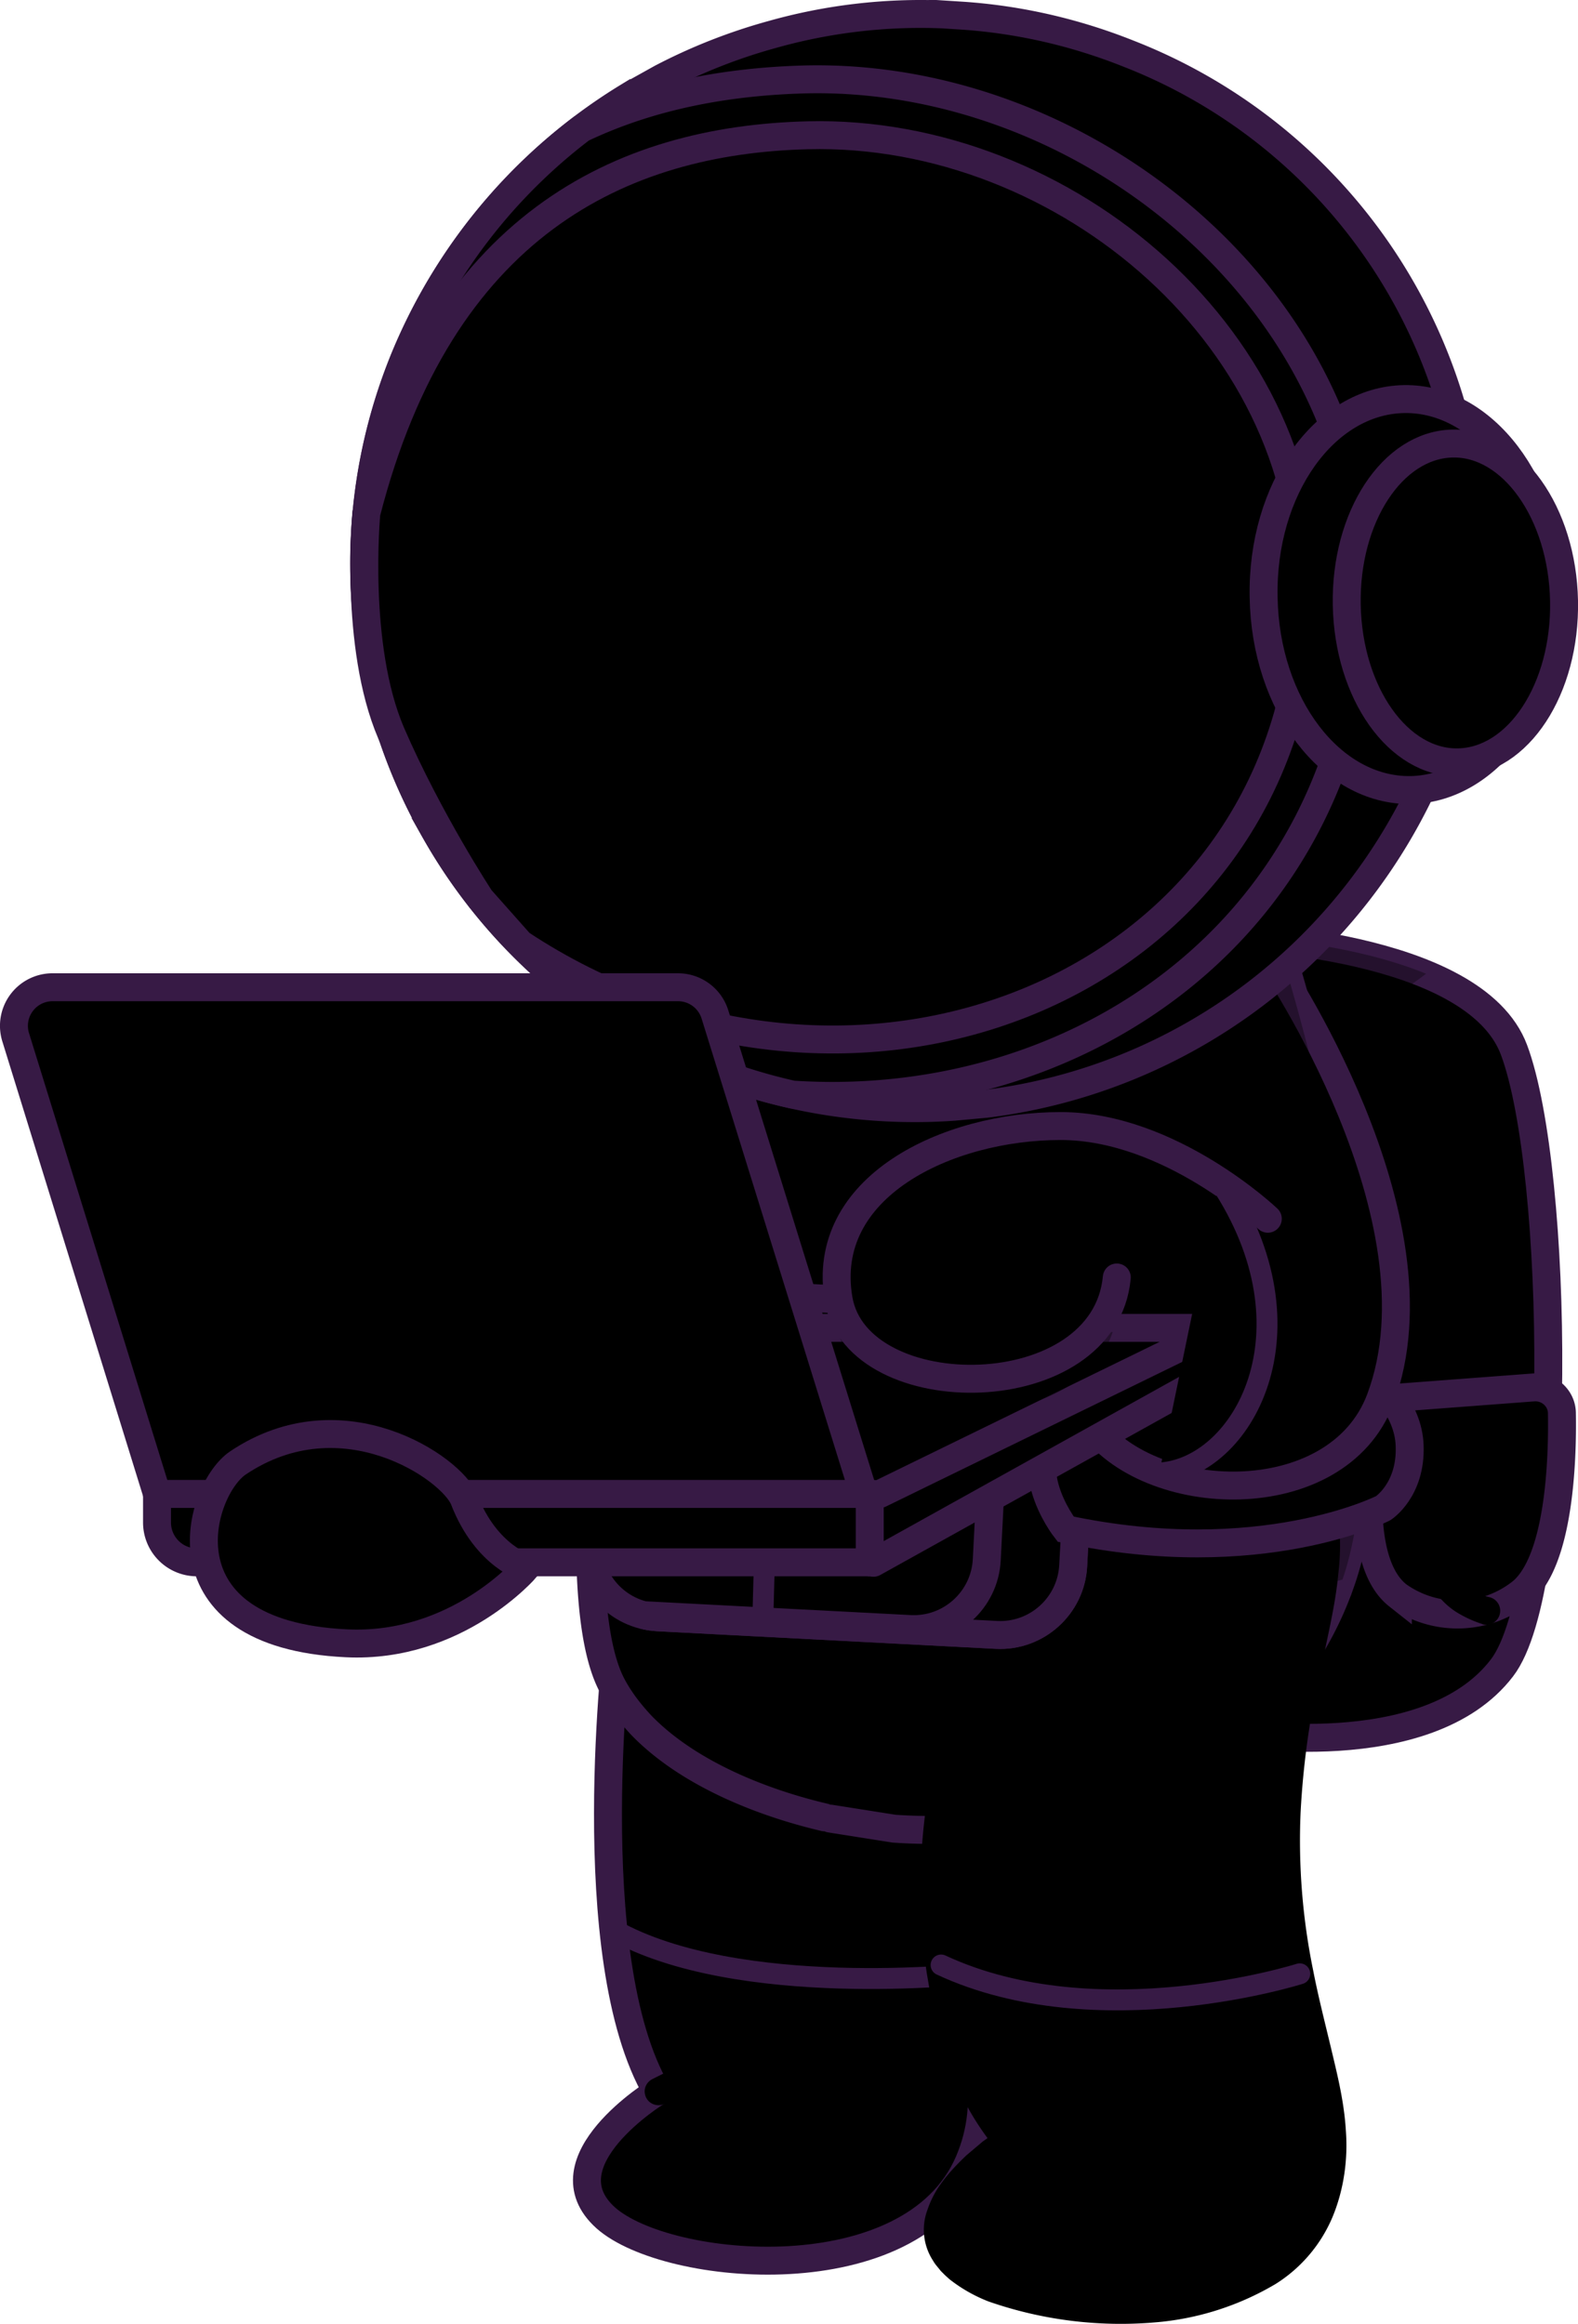 <svg stroke-linecap="round" viewBox="0 0 173.83 256" xmlns="http://www.w3.org/2000/svg">
 <path d="m165.5 183.75c-8.272 10.813-29.853 7.07-29.853 7.07l-0.185-72.968-0.046-14.741s12.292 0.323 21.627 4.205c4.482 1.848 8.318 4.529 9.751 8.411 4.991 13.355 5.499 59.15-1.294 68.023z" stroke-width=".462"/>
 <path d="m170.53 146.14c0.277 15.989-1.202 32.625-5.037 37.616-8.272 10.813-29.853 7.07-29.853 7.07l-0.231-87.709 0.647 0.046 0.185 68.393s21.581 3.743 29.853-7.07c2.264-2.958 3.697-9.889 4.436-18.346z" fill-opacity=".35" stroke-width=".462"/>
 <path d="m135.41 103.11s26.987 0.739 31.377 12.569c4.991 13.401 5.499 59.197-1.34 68.069-8.272 10.813-29.853 7.07-29.853 7.07" stroke="#371a45" stroke-width="3.078"/>
 <path d="m168.96 152.84-14.695 1.109a2.911 2.911 0 0 0-2.634 2.357c-0.878 4.76-2.264 15.804 2.357 19.455a11.322 11.322 0 0 0 13.679-0.416c4.067-3.466 4.482-14.279 4.39-19.64 0-1.664-1.433-2.958-3.096-2.865z" stroke-width=".462"/>
 <path d="m151.63 156.3c-0.878 4.76-2.264 15.804 2.357 19.455a11.322 11.322 0 0 0 13.679-0.416c2.495-2.126 3.604-7.024 4.113-11.738a12.477 12.477 0 0 1-3.004 5.545c-7.394 7.209-12.939-1.294-12.939-1.294s-0.97 2.079-1.71 2.172c-3.189 0.508-2.542-9.52-2.079-14.695-0.185 0.277-0.323 0.601-0.416 0.97z" fill-opacity=".35" stroke-width=".462"/>
 <path d="m168.96 152.84-14.695 1.109a2.911 2.911 0 0 0-2.634 2.357c-0.878 4.76-2.264 15.804 2.357 19.455a11.322 11.322 0 0 0 13.679-0.416c4.067-3.466 4.482-14.279 4.39-19.64 0-1.664-1.433-2.958-3.096-2.865z" stroke="#371a45" stroke-width="3.078"/>
 <g stroke-width=".462">
  <path d="m157.18 159.17c0.185 1.848 0.185 3.604 0.277 5.361a24.954 24.954 0 0 0 0.739 5.037c0.416 1.617 1.109 3.096 2.079 4.205s2.311 1.849 3.789 2.172a1.541 1.541 0 1 1-0.693 3.004l-0.092-0.046a12.939 12.939 0 0 1-2.819-1.294 8.318 8.318 0 0 1-2.264-2.126 12.569 12.569 0 0 1-2.264-5.407c-0.37-1.848-0.462-3.697-0.462-5.499s0.139-3.604 0.092-5.314c0-0.462 0.323-0.832 0.786-0.832 0.462-0.046 0.786 0.277 0.832 0.739zm3.096-43.993a60.814 60.814 0 0 0-8.133 1.155 62.524 62.524 0 0 0-7.948 1.987h-0.046c-0.832 0.231-1.664-0.231-1.941-1.017-0.231-0.832 0.231-1.664 1.017-1.941l0.139-0.046c1.386-0.277 2.773-0.508 4.205-0.693l4.205-0.462c1.386-0.139 2.819-0.185 4.205-0.231l4.205-0.046c0.37 0 0.647 0.323 0.647 0.693 0.092 0.323-0.185 0.601-0.555 0.601z"/>
  <path d="m157.09 107.27a62.016 62.016 0 0 1-21.627 10.536l-0.046-14.741c0 0.046 12.338 0.37 21.673 4.205z" fill-opacity=".35"/>
  <path d="m106.76 238.14c-6.285 14.557-33.18 12.154-39.973 6.146-6.978-6.192 5.638-13.91 5.638-13.91-5.592-9.52-5.776-27.727-5.176-39.418 0.323-6.423 0.878-10.86 0.878-10.86l39.649-21.488c-0.046 8.087-1.386 14.972-2.588 20.518-2.588 11.738-2.403 20.795-1.386 28.189 1.941 13.771 6.886 21.766 2.958 30.823z"/>
  <path d="m106.76 238.14c-6.285 14.557-33.18 12.154-39.973 6.146-2.172-1.941-2.449-4.067-1.756-6.008 9.196 5.407 32.533 9.52 37.108-4.251 2.218-6.747-2.126-11.414-4.482-20.518a10.998 10.998 0 0 0-7.856-7.81c-8.133-2.079-18.161-6.516-22.274-14.233l-0.231-0.508c0.323-6.423 0.878-10.86 0.878-10.86l35.49-19.224 4.159-2.264c-0.046 8.087-1.386 14.972-2.588 20.518l-0.508 2.542-0.416 2.449-0.185 1.202-0.462 3.466-0.092 1.109-0.185 2.079c-0.139 2.126-0.185 4.159-0.185 6.054v0.601l0.046 1.248 0.092 1.664 0.092 1.155 0.046 0.739 0.046 0.647 0.046 0.601 0.323 2.542c1.849 13.863 6.793 21.858 2.865 30.915zm-2.126-56.424-0.416 2.449z" fill-opacity=".35"/>
 </g>
 <path d="m68.083 180.15s-4.39 35.49 4.298 50.278c0 0-12.569 7.717-5.638 13.91 6.793 6.008 33.688 8.411 39.973-6.146 6.008-13.956-8.965-25.416-1.617-58.966 1.202-5.545 2.542-12.431 2.588-20.518" stroke="#371a45" stroke-width="3.078"/>
 <path d="m106.99 217.44s-25.693 2.865-39.418-4.852" stroke="#371a45" stroke-width="2.306"/>
 <g stroke-width=".462">
  <path d="m150.06 159.12c-0.139 5.915-0.878 10.952-2.218 14.834l-0.139 0.37a37.339 37.339 0 0 1-20.425 22.043 60.675 60.675 0 0 1-28.79 5.083c-7.394-0.508-25.139-4.76-31.008-15.758-3.928-7.394-3.004-28.605 1.802-60.768 1.895-12.754 4.436-27.265 7.486-43.3l57.441 3.096c4.159 10.86 7.44 21.396 9.935 31.239a165.02 165.02 0 0 1 5.915 43.161z"/>
  <path d="m147.7 174.33a37.293 37.293 0 0 1-20.425 22.043c-3.697 1.664-14.557 6.054-28.79 5.083-7.394-0.508-25.139-4.76-31.008-15.758-1.848-3.42-2.588-9.797-2.449-18.9 0.139 5.407 0.924 9.289 2.449 11.599 5.869 9.011 23.66 12.523 31.008 12.939 14.233 0.832 25.093-2.819 28.79-4.159a34.289 34.289 0 0 0 20.425-18.115c1.479-3.466 2.311-8.041 2.357-13.54 0.092 7.717-0.693 14.094-2.357 18.808z" fill-opacity=".35"/>
  <path d="m66.604 145.03c-0.924 8.411-1.479 15.712-1.571 21.766-0.139-5.638 0.416-12.985 1.571-21.766z" fill-opacity=".35"/>
 </g>
 <path d="m134.26 84.676c15.019 39.326 18.993 73.938 13.447 89.604a37.524 37.524 0 0 1-20.425 22.089c-3.697 1.664-14.557 6.054-28.79 5.083l-7.024-1.109m-14.695-118.76c-10.767 56.516-14.834 93.809-9.335 104.11 0.832 1.571 1.941 3.004 3.189 4.344 5.222 5.407 13.494 8.595 20.194 10.166" stroke="#371a45" stroke-width="3.078"/>
 <g stroke-width=".462">
  <path d="m104.59 191.15s-6.008 30.084 6.47 44.686c0 0-12.569 7.717-5.638 13.91 6.793 6.008 33.688 8.411 39.973-6.146 6.008-13.956-8.965-25.416-1.617-58.966 1.202-5.545 2.542-12.431 2.588-20.518z"/>
  <path d="m143.82 184.68c-7.348 33.549 7.625 45.056 1.617 58.966-6.285 14.557-33.18 12.154-39.973 6.146-1.802-1.617-2.311-3.327-2.033-4.991 9.15 4.806 32.024 5.638 37.755-7.625 2.079-4.806-10.444-14.141-10.536-24.538a70.703 70.703 0 0 1 4.945-24.584 8.78 8.78 0 0 0-7.81-11.784h-0.139c-3.373-0.185-7.024-0.647-10.906-1.479 0 0-6.331-8.041 0.739-12.523 0 0 21.488 2.958 32.625-3.096-0.139 5.915-0.878 10.952-2.218 14.834l-2.172 0.601c-0.555 3.697-1.248 7.117-1.895 10.074z" fill-opacity=".35"/>
  <path d="m105.1 191.33c0.092 3.882-0.092 7.717-0.231 11.507-0.092 3.789-0.139 7.579 0.185 11.368a56.008 56.008 0 0 0 2.033 11.044 27.496 27.496 0 0 0 5.13 9.658c0.555 0.647 0.462 1.617-0.185 2.172l-0.139 0.139c-0.555 0.323-1.155 0.786-1.71 1.202a22.644 22.644 0 0 0-4.298 4.39 4.991 4.991 0 0 0-0.97 3.235 4.436 4.436 0 0 0 1.71 2.727c0.924 0.786 2.172 1.433 3.466 1.941 1.294 0.508 2.634 0.924 4.02 1.248a40.805 40.805 0 0 0 17.052 0.231 18.669 18.669 0 0 0 10.767-5.776 14.326 14.326 0 0 0 2.126-3.373 16.96 16.96 0 0 0 1.248-8.041c-0.185-2.819-0.878-5.638-1.571-8.503s-1.433-5.823-2.033-8.78a74.77 74.77 0 0 1-0.555-27.218c0.462-3.004 1.109-6.008 1.71-8.873 0.601-2.911 0.924-5.823 1.34-8.688 0.416-2.911 0.786-5.776 1.664-8.734 0.092-0.277 0.37-0.462 0.647-0.37 0.185 0.046 0.323 0.185 0.37 0.37a25.231 25.231 0 0 1 0.555 9.104c-0.277 3.05-0.97 6.008-1.571 8.919a93.162 93.162 0 0 0-2.588 17.422 71.165 71.165 0 0 0 1.386 17.422c0.555 2.865 1.294 5.73 1.987 8.642 0.693 2.911 1.433 5.869 1.617 9.057 0.231 3.142-0.231 6.47-1.479 9.473a16.082 16.082 0 0 1-6.239 7.348 30.962 30.962 0 0 1-13.355 4.251 44.27 44.27 0 0 1-18.3-2.311 16.821 16.821 0 0 1-4.298-2.449l-0.508-0.462-0.462-0.462c-0.277-0.37-0.601-0.693-0.832-1.109a6.239 6.239 0 0 1-0.647-5.545 11.091 11.091 0 0 1 1.109-2.357c0.924-1.433 2.033-2.588 3.189-3.697l1.802-1.525 1.941-1.386-0.37 2.311a30.592 30.592 0 0 1-5.73-10.675c-0.647-1.895-1.063-3.882-1.479-5.823l-0.508-2.958a64.603 64.603 0 0 1 0.277-20.61 34.658 34.658 0 0 1 1.617-5.684c0.092-0.277 0.416-0.416 0.693-0.277 0.277 0.139 0.416 0.323 0.416 0.508z"/>
 </g>
 <path d="m143.18 217.44s-22.274 7.07-39.511-0.97" stroke="#371a45" stroke-width="2.306"/>
 <circle cx="62.029" cy="157.37" r="7.163" stroke-width=".462"/>
 <path d="m54.913 157.55a7.163 7.163 0 1 0 13.54-3.42 7.07 7.07 0 0 1-6.377 4.251c-2.865 0.092-5.361-1.525-6.562-3.928-0.416 0.97-0.647 2.033-0.601 3.096z" fill-opacity=".35" stroke-width=".462"/>
 <circle cx="62.029" cy="157.37" r="7.163" stroke="#371a45" stroke-width="3.078"/>
 <g stroke-width=".462">
  <path d="m65.495 164.34a112.29 112.29 0 0 0 1.109-22.089 113.22 113.22 0 0 1-1.155 12.015 63.032 63.032 0 0 0-0.508 15.065c0.139-1.71 0.323-3.373 0.555-4.991z" fill-opacity=".35"/>
  <path d="m72.38 178.21 37.339 1.941c4.436 0.231 8.226-3.189 8.457-7.625l1.017-19.871a8.133 8.133 0 0 0-7.671-8.457l-37.339-1.941a8.041 8.041 0 0 0-8.457 7.625l-0.832 15.758-0.231 4.113a8.226 8.226 0 0 0 7.717 8.457z"/>
  <path d="m72.38 178.21 37.339 1.941c4.436 0.231 8.226-3.189 8.457-7.625l1.017-19.871c0.185-3.882-2.403-7.255-6.054-8.226l-3.604 2.126c-2.634 15.85-7.579 23.568-27.403 22.875-8.549-0.323-13.91-1.895-17.191-3.836l-0.231 4.113a8.179 8.179 0 0 0 7.671 8.503z" fill-opacity=".35"/>
 </g>
 <path d="m109.77 180.1-37.339-1.941c-4.436-0.231-7.856-4.02-7.625-8.457l1.017-19.871c0.231-4.436 4.02-7.856 8.457-7.625l37.339 1.941c4.436 0.231 7.856 4.02 7.625 8.457l-1.017 19.871c-0.231 4.436-4.067 7.856-8.457 7.625z" stroke="#371a45" stroke-width="3.078"/>
 <path d="m70.902 177.98c0.462 0.139 0.97 0.185 1.479 0.231l37.339 1.941a8.087 8.087 0 0 0 8.457-7.625l0.462-8.826 0.139-2.911 0.416-8.133c0.231-4.436-3.189-8.226-7.625-8.457l-8.087-0.416c3.697 0.878 6.331 4.298 6.146 8.226l-0.555 10.721-0.462 9.15c-0.231 4.436-4.02 7.856-8.457 7.625z" stroke-width=".462"/>
 <path d="m70.902 177.98c0.462 0.139 0.97 0.185 1.479 0.231l37.339 1.941c4.436 0.231 8.226-3.189 8.457-7.625l0.601-11.738c-1.063 2.033-2.865 4.482-5.592 4.621-1.479 0.092-2.911-1.063-4.113-2.634l-0.462 9.15c-0.231 4.436-4.02 7.856-8.457 7.625z" fill-opacity=".35" stroke-width=".462"/>
 <path d="m118.22 172.48c-0.231 4.436-4.02 7.856-8.457 7.625l-37.339-1.941c-0.508-0.046-1.017-0.092-1.479-0.231l29.298 1.525c4.436 0.231 8.226-3.189 8.457-7.625l1.017-19.871c0.185-3.928-2.449-7.348-6.146-8.226l8.087 0.416c4.436 0.231 7.856 4.02 7.625 8.457z" stroke="#371a45" stroke-width="3.078"/>
 <path d="m94.423 161.29c-0.046 0.739 0.739 6.701 0.739 6.701l4.205 0.185c2.865 0.139 5.361-2.727 5.545-6.423 0.185-3.697-2.033-6.793-4.898-6.932l-4.205-0.185s-1.34 5.499-1.386 6.654z" stroke-width=".462"/>
 <path d="m94.423 161.29c-0.046 0.739 0.739 6.701 0.739 6.701l4.205 0.185c2.865 0.139 5.361-2.727 5.545-6.423 0.185-3.697-2.033-6.793-4.898-6.932l-4.205-0.185s-1.34 5.499-1.386 6.654z" fill-opacity=".35" stroke-width=".462"/>
 <g stroke="#371a45">
  <path d="m94.423 161.29c-0.046 0.508 0.37 3.651 0.555 5.453a1.525 1.525 0 0 0 1.433 1.34l2.911 0.139c2.865 0.139 5.361-2.727 5.545-6.423 0.185-3.697-2.033-6.793-4.898-6.932l-2.911-0.139c-0.739-0.046-1.386 0.462-1.571 1.202-0.37 1.664-1.017 4.529-1.063 5.361z" stroke-width="2.306"/>
  <path d="m90.218 161.16c0.185-3.697 2.634-6.608 5.545-6.47 2.865 0.139 5.083 3.235 4.898 6.932-0.185 3.697-2.634 6.562-5.545 6.47-2.865-0.139-5.083-3.235-4.898-6.932z" stroke-width="2.311"/>
  <path d="m79.081 142.49-0.878 18.022 6.192 4.344-0.37 13.817" stroke-width="2.306"/>
 </g>
 <path d="m151.68 152.28s3.466 2.773 3.604 6.978c0.185 4.898-2.911 6.886-2.911 6.886s-13.448 6.886-34.982 2.311c0 0-6.331-8.041 0.739-12.523-0.046 0 22.736 3.096 33.549-3.651z" stroke-width=".462"/>
 <path d="m155.28 159.26c0.185 4.898-2.911 6.886-2.911 6.886s-13.448 6.886-34.982 2.311c0 0-2.079-2.634-2.542-5.73l0.185 0.231a60.999 60.999 0 0 0 32.163-1.155 8.318 8.318 0 0 0 5.73-7.902v-0.37c0.97 1.202 2.264 3.189 2.357 5.73z" fill-opacity=".35" stroke-width=".462"/>
 <path d="m151.68 152.28s3.466 2.773 3.604 6.978c0.185 4.898-2.911 6.886-2.911 6.886s-13.448 6.886-34.982 2.311c0 0-6.331-8.041 0.739-12.523-0.046 0 22.736 3.096 33.549-3.651z" stroke="#371a45" stroke-width="3.078"/>
 <path d="m140.13 105.79s19.409 28.374 11.923 48.337c-4.76 12.662-25.74 11.876-32.071 2.495l-12.431-21.904z" stroke-width=".462"/>
 <path d="m152.05 154.13c-4.76 12.662-25.694 11.876-32.071 2.495l-12.431-21.904 4.621-4.113 10.675 11.553c4.298 9.335 24.723 15.481 29.437 2.819 0.601-1.617 1.017-3.327 1.294-5.083a31.886 31.886 0 0 1-1.525 14.233z" fill-opacity=".35" stroke-width=".462"/>
 <path d="m140.13 105.79s19.409 28.374 11.923 48.337c-4.76 12.662-25.74 11.876-32.071 2.495" stroke="#371a45" stroke-width="3.078"/>
 <path d="m144.19 115.92a61.877 61.877 0 0 1-35.583 17.191c-1.155 0.139-2.311 0.277-3.512 0.323a61.877 61.877 0 0 1-35.86-8.549c1.895-12.754 4.436-27.265 7.486-43.3l57.441 3.096a275.23 275.23 0 0 1 10.028 31.239z" fill-opacity=".35" stroke-width=".462"/>
 <path d="m47.981 91.654a59.613 59.613 0 0 0 27.08 24.769l2.958 1.294a61.461 61.461 0 0 0 27.08 4.205l3.512-0.323a61.461 61.461 0 0 0 49.123-37.246 59.659 59.659 0 0 0-33.365-78.421c-6.008-2.403-12.2-3.789-18.346-4.205l-2.172-0.139a60.213 60.213 0 0 0-18.808 2.218c-4.205 1.155-8.318 2.773-12.2 4.806l-3.651 2.033a60.999 60.999 0 0 0-24.584 28.697 59.613 59.613 0 0 0 3.373 52.311z" stroke="#371a45" stroke-width=".31"/>
 <path d="m157.73 84.307a61.322 61.322 0 0 1-49.123 37.246c-1.155 0.139-2.311 0.277-3.512 0.323a61.877 61.877 0 0 1-35.814-8.549 60.075 60.075 0 0 1-27.496-37.061 59.613 59.613 0 0 0 26.387 23.568l2.958 1.294a61.461 61.461 0 0 0 27.08 4.205l3.512-0.323a61.461 61.461 0 0 0 49.123-37.246c5.083-12.246 5.776-25.139 2.865-37.015 9.427 15.666 11.553 35.352 4.02 53.559z" fill-opacity=".35" stroke-width=".462"/>
 <path d="m47.981 91.654a59.613 59.613 0 0 0 27.08 24.769l2.958 1.294a61.461 61.461 0 0 0 27.08 4.205l3.512-0.323a61.461 61.461 0 0 0 49.123-37.246 59.659 59.659 0 0 0-33.365-78.421c-6.008-2.403-12.2-3.789-18.346-4.205l-2.172-0.139a60.213 60.213 0 0 0-18.808 2.218c-4.205 1.155-8.318 2.773-12.2 4.806l-3.651 2.033a60.999 60.999 0 0 0-24.584 28.697 59.613 59.613 0 0 0 3.373 52.311z" stroke="#371a45" stroke-width="2.385"/>
 <path d="m47.981 91.654a59.613 59.613 0 0 0 27.08 24.769l2.958 1.294a61.461 61.461 0 0 0 27.08 4.205l3.512-0.323a61.461 61.461 0 0 0 49.123-37.246 59.659 59.659 0 0 0-33.365-78.421c-6.008-2.403-12.2-3.789-18.346-4.205l-2.172-0.139a60.213 60.213 0 0 0-18.808 2.218c-4.205 1.155-8.318 2.773-12.2 4.806l-3.651 2.033a60.999 60.999 0 0 0-24.584 28.697 59.613 59.613 0 0 0 3.373 52.311z" stroke="#371a45" stroke-width="3.078"/>
 <path d="m57.316 103.95c36.137 23.937 84.567 5.361 86.461-37.246 1.294-29.021-26.433-52.496-54.76-51.803-20.61 0.508-40.527 9.889-48.661 41.636 0 0-1.386 14.603 2.727 24.215 4.159 9.612 9.843 18.253 9.843 18.253z" stroke-width=".462"/>
 <path d="m143.78 66.7c-1.941 42.607-50.324 61.184-86.461 37.246l-0.878-1.017c39.464 6.146 78.328-17.93 81.101-60.999a44.825 44.825 0 0 1 6.239 24.769z" stroke-width=".462"/>
 <path d="m47.981 91.654a59.613 59.613 0 0 0 27.08 24.769l2.958 1.294a61.461 61.461 0 0 0 9.289 2.865c31.701 2.079 61.276-18.531 62.894-53.605 1.479-32.579-29.714-59.012-61.553-58.226-8.503 0.231-16.913 1.756-24.584 5.407a60.999 60.999 0 0 0-19.409 25.139 59.52 59.52 0 0 0 3.327 52.357z" stroke="#371a45" stroke-width="3.078"/>
 <path d="m57.316 103.95c36.137 23.937 84.567 5.361 86.461-37.246 1.294-29.021-26.433-52.496-54.76-51.803-20.61 0.508-40.527 9.889-48.661 41.636 0 0-1.386 14.603 2.727 24.215 4.159 9.612 9.843 18.253 9.843 18.253z" stroke="#371a45" stroke-width="3.078"/>
 <path d="m170.81 63.511c0.924 11.83-5.407 22.366-14.141 23.475s-16.544-7.579-17.422-19.455v-0.231c-0.832-11.738 5.499-22.135 14.141-23.244 6.747-0.878 12.939 4.159 15.804 11.923 0.878 2.311 1.433 4.806 1.617 7.532z" stroke-width=".462"/>
 <path d="m170.81 63.511c0.924 11.83-5.407 22.366-14.141 23.475s-16.544-7.579-17.422-19.455v-0.231c1.063 1.109 2.634 2.079 4.621 1.433 3.466-1.155 9.242-9.566 9.242-9.566s6.978-1.433 16.082-3.189c0.878 2.311 1.433 4.806 1.617 7.532z" fill-opacity=".35" stroke-width=".462"/>
 <path d="m154.68 43.964c8.734-0.139 15.989 9.381 16.174 21.257 0.231 11.876-6.701 21.627-15.435 21.812-8.78 0.139-16.035-9.381-16.22-21.257-0.231-11.876 6.701-21.673 15.481-21.812z" stroke="#371a45" stroke-width="3.078"/>
 <path d="m147.34 66.654c0.185-9.427 6.1-17.006 13.263-16.867 7.117 0.139 12.801 7.902 12.616 17.375-0.185 9.427-6.146 16.96-13.263 16.821-7.163-0.139-12.801-7.856-12.616-17.329z" stroke="#371a45" stroke-width=".323"/>
 <path d="m148.68 75.11a19.501 19.501 0 0 1-0.693-9.658c2.958 6.793 9.658 9.104 15.435 5.13a18.207 18.207 0 0 0 7.07-12.154l0.508 1.34c2.634 7.81-0.231 17.56-6.377 21.812-6.192 4.251-13.309 1.34-15.943-6.47z" fill-opacity=".35" stroke-width=".462"/>
 <path d="m160 48.862c6.562-0.139 12.107 7.625 12.292 17.329 0.185 9.704-5.037 17.653-11.645 17.791-6.608 0.139-12.107-7.625-12.292-17.329-0.185-9.704 5.037-17.653 11.645-17.791z" stroke="#371a45" stroke-width="3.078"/>
 <g stroke-width=".462">
  <path d="m103.8 25.156s-27.634 2.449-42.561 18.531l-0.046 0.046a25.601 25.601 0 0 0-6.285 12.015 51.803 51.803 0 0 0-1.155 13.956c0.416 11.414 2.773 16.682 2.773 16.682a28.882 28.882 0 0 1-11.183-21.95l-0.046-2.911 0.046-0.693c0.185-2.033 0.555-4.667 1.202-7.579 1.941-8.873 6.608-20.518 17.56-26.294 20.425-10.813 40.574-3.05 39.696-1.802zm18.716 18.3c4.298-1.386 9.057 1.525 10.629 6.47 1.617 4.945-0.601 10.074-4.898 11.414-4.298 1.386-9.057-1.479-10.629-6.423-1.617-4.945 0.601-10.074 4.898-11.414zm6.423 21.673c1.71-0.739 3.789 0.277 4.621 2.264 0.832 1.941 0.139 4.159-1.571 4.898-1.71 0.693-3.789-0.277-4.621-2.311-0.832-1.941-0.139-4.159 1.571-4.852z" fill-opacity=".7"/>
  <path d="m106.76 165.31s0 0.139-0.139 0.323z" fill-opacity=".35"/>
  <path d="m87.26 147.29s2.773 13.309 2.079 15.435-6.47 13.309-8.318 9.751c-1.848-3.558-7.671-9.935-5.592-16.405 2.079-6.47 2.588-9.242 4.298-8.78 1.756 0.462 7.532 0 7.532 0z"/>
 </g>
 <path d="m87.26 146.65 3.004 14.649m-11.553-15.296-4.344 13.401" stroke="#6b184e" stroke-width="2.537"/>
 <g stroke-width=".462">
  <path d="m95.163 164.58h-77.866l-0.37-1.202-0.231-0.786-1.017-3.235-5.222-16.821-2.079-6.793-6.562-21.119a4.529 4.529 0 0 1 4.298-5.869h68.162c2.079 0 3.928 1.386 4.575 3.373l12.569 40.527 1.017 3.327z"/>
  <path d="m91.466 152.65a9.843 9.843 0 0 1-7.255-6.562l-7.763-24.446a9.381 9.381 0 0 0-8.919-6.516h-47.043c-4.39 0-8.364-2.495-10.259-6.331h67.607z" fill-opacity=".35"/>
  <path d="m96.225 164.58v7.532h-74.539a4.436 4.436 0 0 1-4.436-4.39v-3.142z"/>
  <path d="m96.919 164.58 37.015-18.069c1.34-0.647 2.911 0.323 2.911 1.802 0 0.786-0.37 1.479-1.063 1.848l-39.557 21.997"/>
  <path d="m96.225 168.18v3.189h-74.539c-2.033 0-3.697-1.34-4.251-3.189z" fill-opacity=".35"/>
  <path d="m133.19 146.88-12.569 9.658-25.925 7.532-5.13-17.791 2.773 0.046 30.222 0.416z"/>
  <path d="m93.407 160.92 20.009-10.444h-21.627z" fill-opacity=".6"/>
 </g>
 <path d="m95.163 164.58h-77.866l-15.573-50.324a4.251 4.251 0 0 1 4.067-5.499h68.901c1.848 0 3.512 1.202 4.067 3.004z" stroke="#371a45" stroke-width="3.078"/>
 <path d="m96.225 172.11h-74.539a4.39 4.39 0 0 1-4.39-4.39v-3.142h78.929" stroke="#371a45" stroke-width="3.078"/>
 <path d="m96.919 164.58 37.015-18.069c1.34-0.647 2.911 0.323 2.911 1.802 0 0.786-0.37 1.479-1.063 1.848l-39.557 21.997" stroke-width=".462"/>
 <path d="m136.85 148.26v0.046c0 0.739-0.416 1.433-1.063 1.802l-39.557 21.997 0.323-3.789 38.586-19.917c0.323-0.185 0.601-0.416 0.832-0.739 0.139-0.231 0.231-0.508 0.277-0.832 0.37 0.416 0.601 0.878 0.601 1.433z" fill-opacity=".35" stroke-width=".462"/>
 <path d="m96.919 164.58 37.015-18.069c1.34-0.647 2.911 0.323 2.911 1.802 0 0.786-0.37 1.479-1.063 1.848l-39.557 21.997m38.124-25.878h-44.779m6.239 25.832v-7.532" stroke="#371a45" stroke-width="3.078"/>
 <path d="m57.963 172.71s-7.625 8.919-19.825 8.318c-20.98-1.017-16.313-16.913-11.923-19.871 11.507-7.717 23.568 0.601 24.908 4.02 2.449 6.331 6.839 7.532 6.839 7.532z" stroke-width=".462"/>
 <path d="m57.963 172.71s-7.625 8.873-19.825 8.318c-12.616-0.601-15.989-6.608-15.666-11.923 2.079 3.05 6.331 5.407 14.048 5.776 7.717 0.37 13.632-3.05 16.913-5.638 2.218 2.819 4.529 3.466 4.529 3.466z" fill-opacity=".35" stroke-width=".462"/>
 <path d="m57.963 172.71s-7.625 8.919-19.825 8.318c-20.98-1.017-16.313-16.913-11.923-19.871 11.507-7.717 23.568 0.601 24.908 4.02 2.449 6.331 6.839 7.532 6.839 7.532z" stroke="#371a45" stroke-width="3.078"/>
 <g stroke-width=".462">
  <path d="m122.57 146.74c-3.928 11.969-28.143 11.46-30.13 0.092l-0.092-0.508z" fill-opacity=".35"/>
  <path d="m139.66 134.26s-10.721-10.213-22.828-10.213c-12.477 0-26.618 6.701-24.446 19.131 2.126 12.061 29.298 11.923 30.638-2.449"/>
  <path d="m123.07 140.68c-1.294 14.372-28.512 14.51-30.638 2.449a12.939 12.939 0 0 1 0.185-5.684c2.727 9.704 22.412 10.675 28.605 1.802 0.555-0.786 1.802-0.416 1.802 0.555v0.878z" fill-opacity=".35"/>
 </g>
 <path d="m139.66 134.26s-10.721-10.213-22.828-10.213c-12.477 0-26.618 6.701-24.446 19.131 2.126 12.061 29.298 11.923 30.638-2.449" stroke="#371a45" stroke-width="3.078"/>
 <path d="m132.64 237.4a27.311 27.311 0 0 0-15.85-1.386c-0.878 0.139-1.71 0.416-2.542 0.601l-1.248 0.37-1.294 0.37-0.139 0.046c-0.832 0.185-1.664-0.323-1.848-1.109-0.185-0.739 0.185-1.479 0.878-1.756l1.386-0.601a16.775 16.775 0 0 1 4.298-1.155 24.215 24.215 0 0 1 11.691 1.386c1.802 0.739 3.512 1.664 5.037 2.911 0.092 0.092 0.092 0.231 0.046 0.323zm-39.696-5.453a33.134 33.134 0 0 0-10.166-1.895h-1.248l-1.248 0.092-1.248 0.139-0.601 0.092-0.601 0.139c-1.617 0.231-3.142 0.832-4.714 1.294l-0.139 0.046c-0.832 0.231-1.664-0.231-1.895-1.017-0.231-0.739 0.139-1.479 0.786-1.802l1.294-0.647 0.647-0.277 0.693-0.231 1.386-0.416 1.433-0.231a23.429 23.429 0 0 1 15.897 4.39c0.092 0.092 0.092 0.231 0.046 0.323z" stroke-width=".462"/>
 <path d="m127.7 162.27c9.15-0.508 17.699-15.619 6.654-32.163" stroke="#371a45" stroke-width="2.306"/>
 <path d="m49.644 146.04-0.092 0.046a7.856 7.856 0 0 1-10.398-2.079 7.81 7.81 0 0 1 2.172-11.091l0.046-0.046c1.063-0.647 2.311 0.462 1.848 1.617-0.786 1.895-0.693 4.159 0.508 6.054 1.202 1.895 3.189 2.958 5.268 3.096 1.248 0.092 1.71 1.756 0.647 2.403z" stroke-width=".462"/>
</svg>
